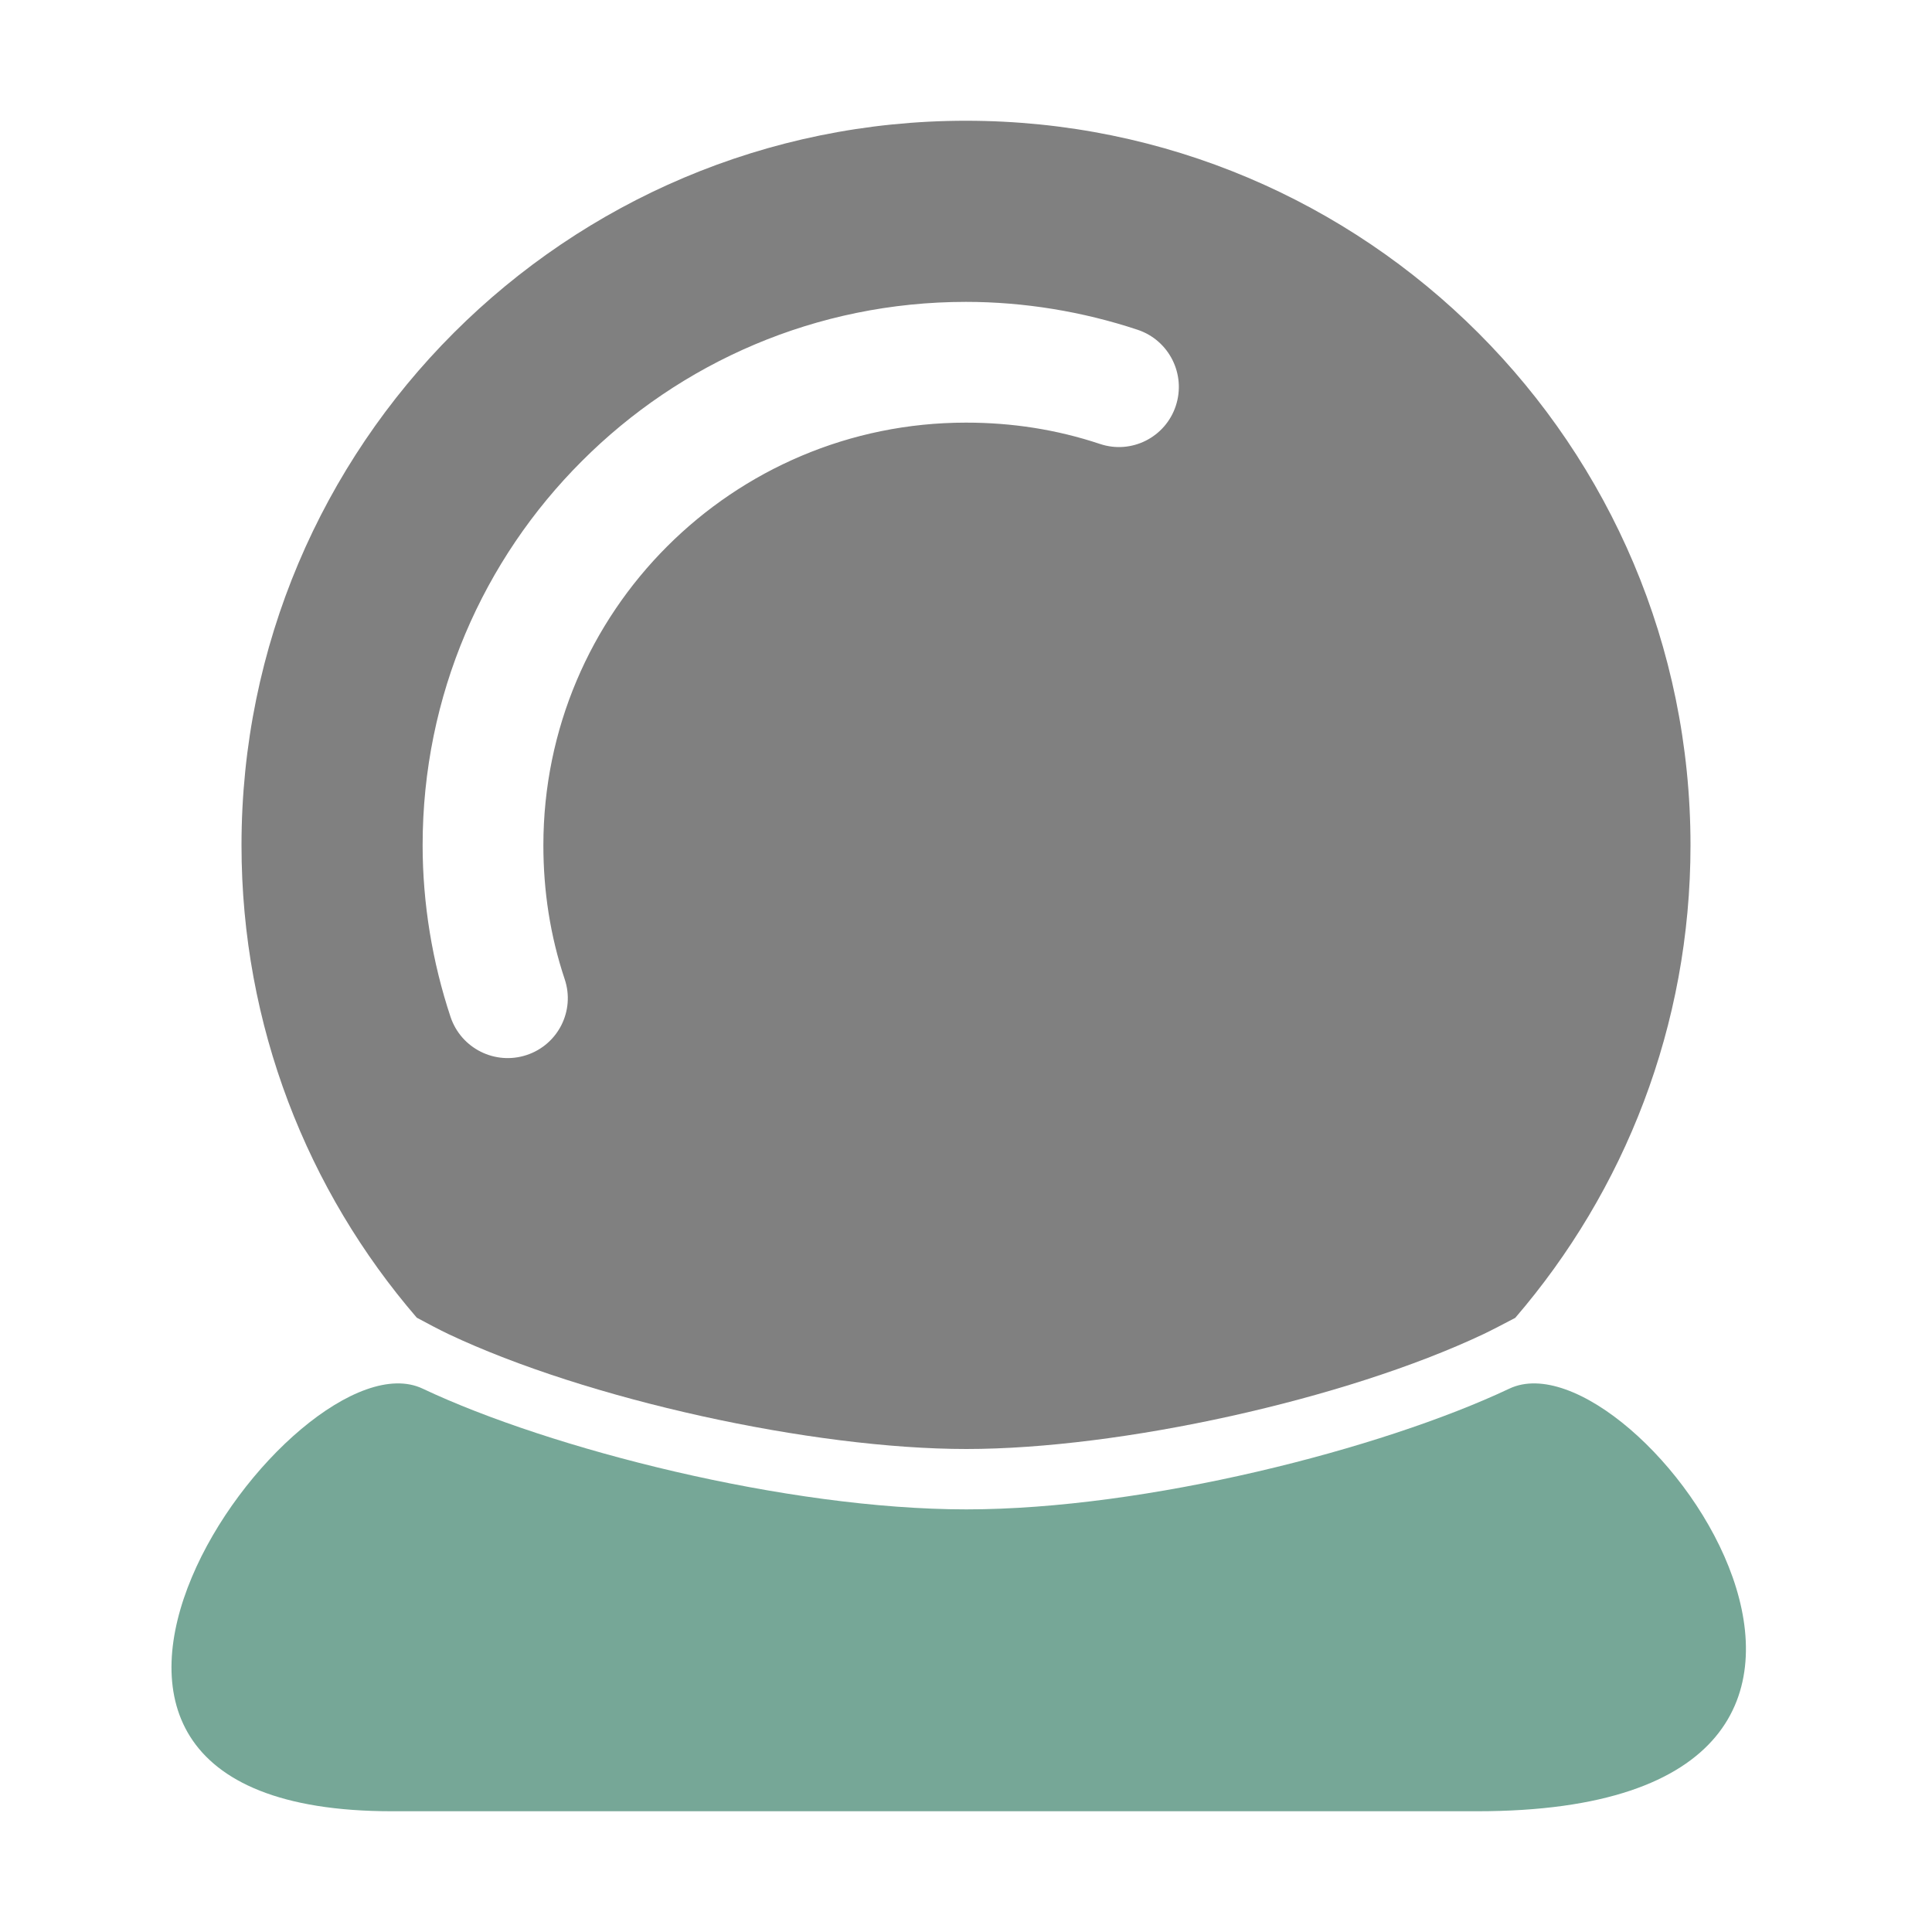 <svg xmlns="http://www.w3.org/2000/svg" width="1024" height="1024" shape-rendering="geometricPrecision" text-rendering="geometricPrecision" image-rendering="optimizeQuality" clip-rule="evenodd" viewBox="0 0 10240 10240"><title>crystal_ball icon</title><desc>crystal_ball icon from the IconExperience.com O-Collection. Copyright by INCORS GmbH (www.incors.com).</desc><path fill="#76A797" d="M7829 9600H2077c-2368 0-514-2560 163-2240s1932 640 2882 640c951 0 2201-320 2878-640s2536 2240-171 2240z"/><path fill="gray" d="M5120 640c2121 0 3840 1719 3840 3840 0 957-350 1832-929 2505-63 33-120 63-168 86-734 347-1924 609-2741 609-816 0-2011-262-2745-609-48-23-105-53-168-87-579-672-929-1547-929-2504 0-2121 1719-3840 3840-3840zM2993 5190c-77-231-113-467-113-710 0-619 251-1179 656-1584s965-656 1584-656c243 0 479 36 710 113 167 56 347-35 402-202s-35-347-202-403c-292-97-603-148-910-148-795 0-1515 322-2036 844-522 521-844 1241-844 2036 0 307 51 618 148 910 56 167 236 257 403 202s258-235 202-402z"/></svg>